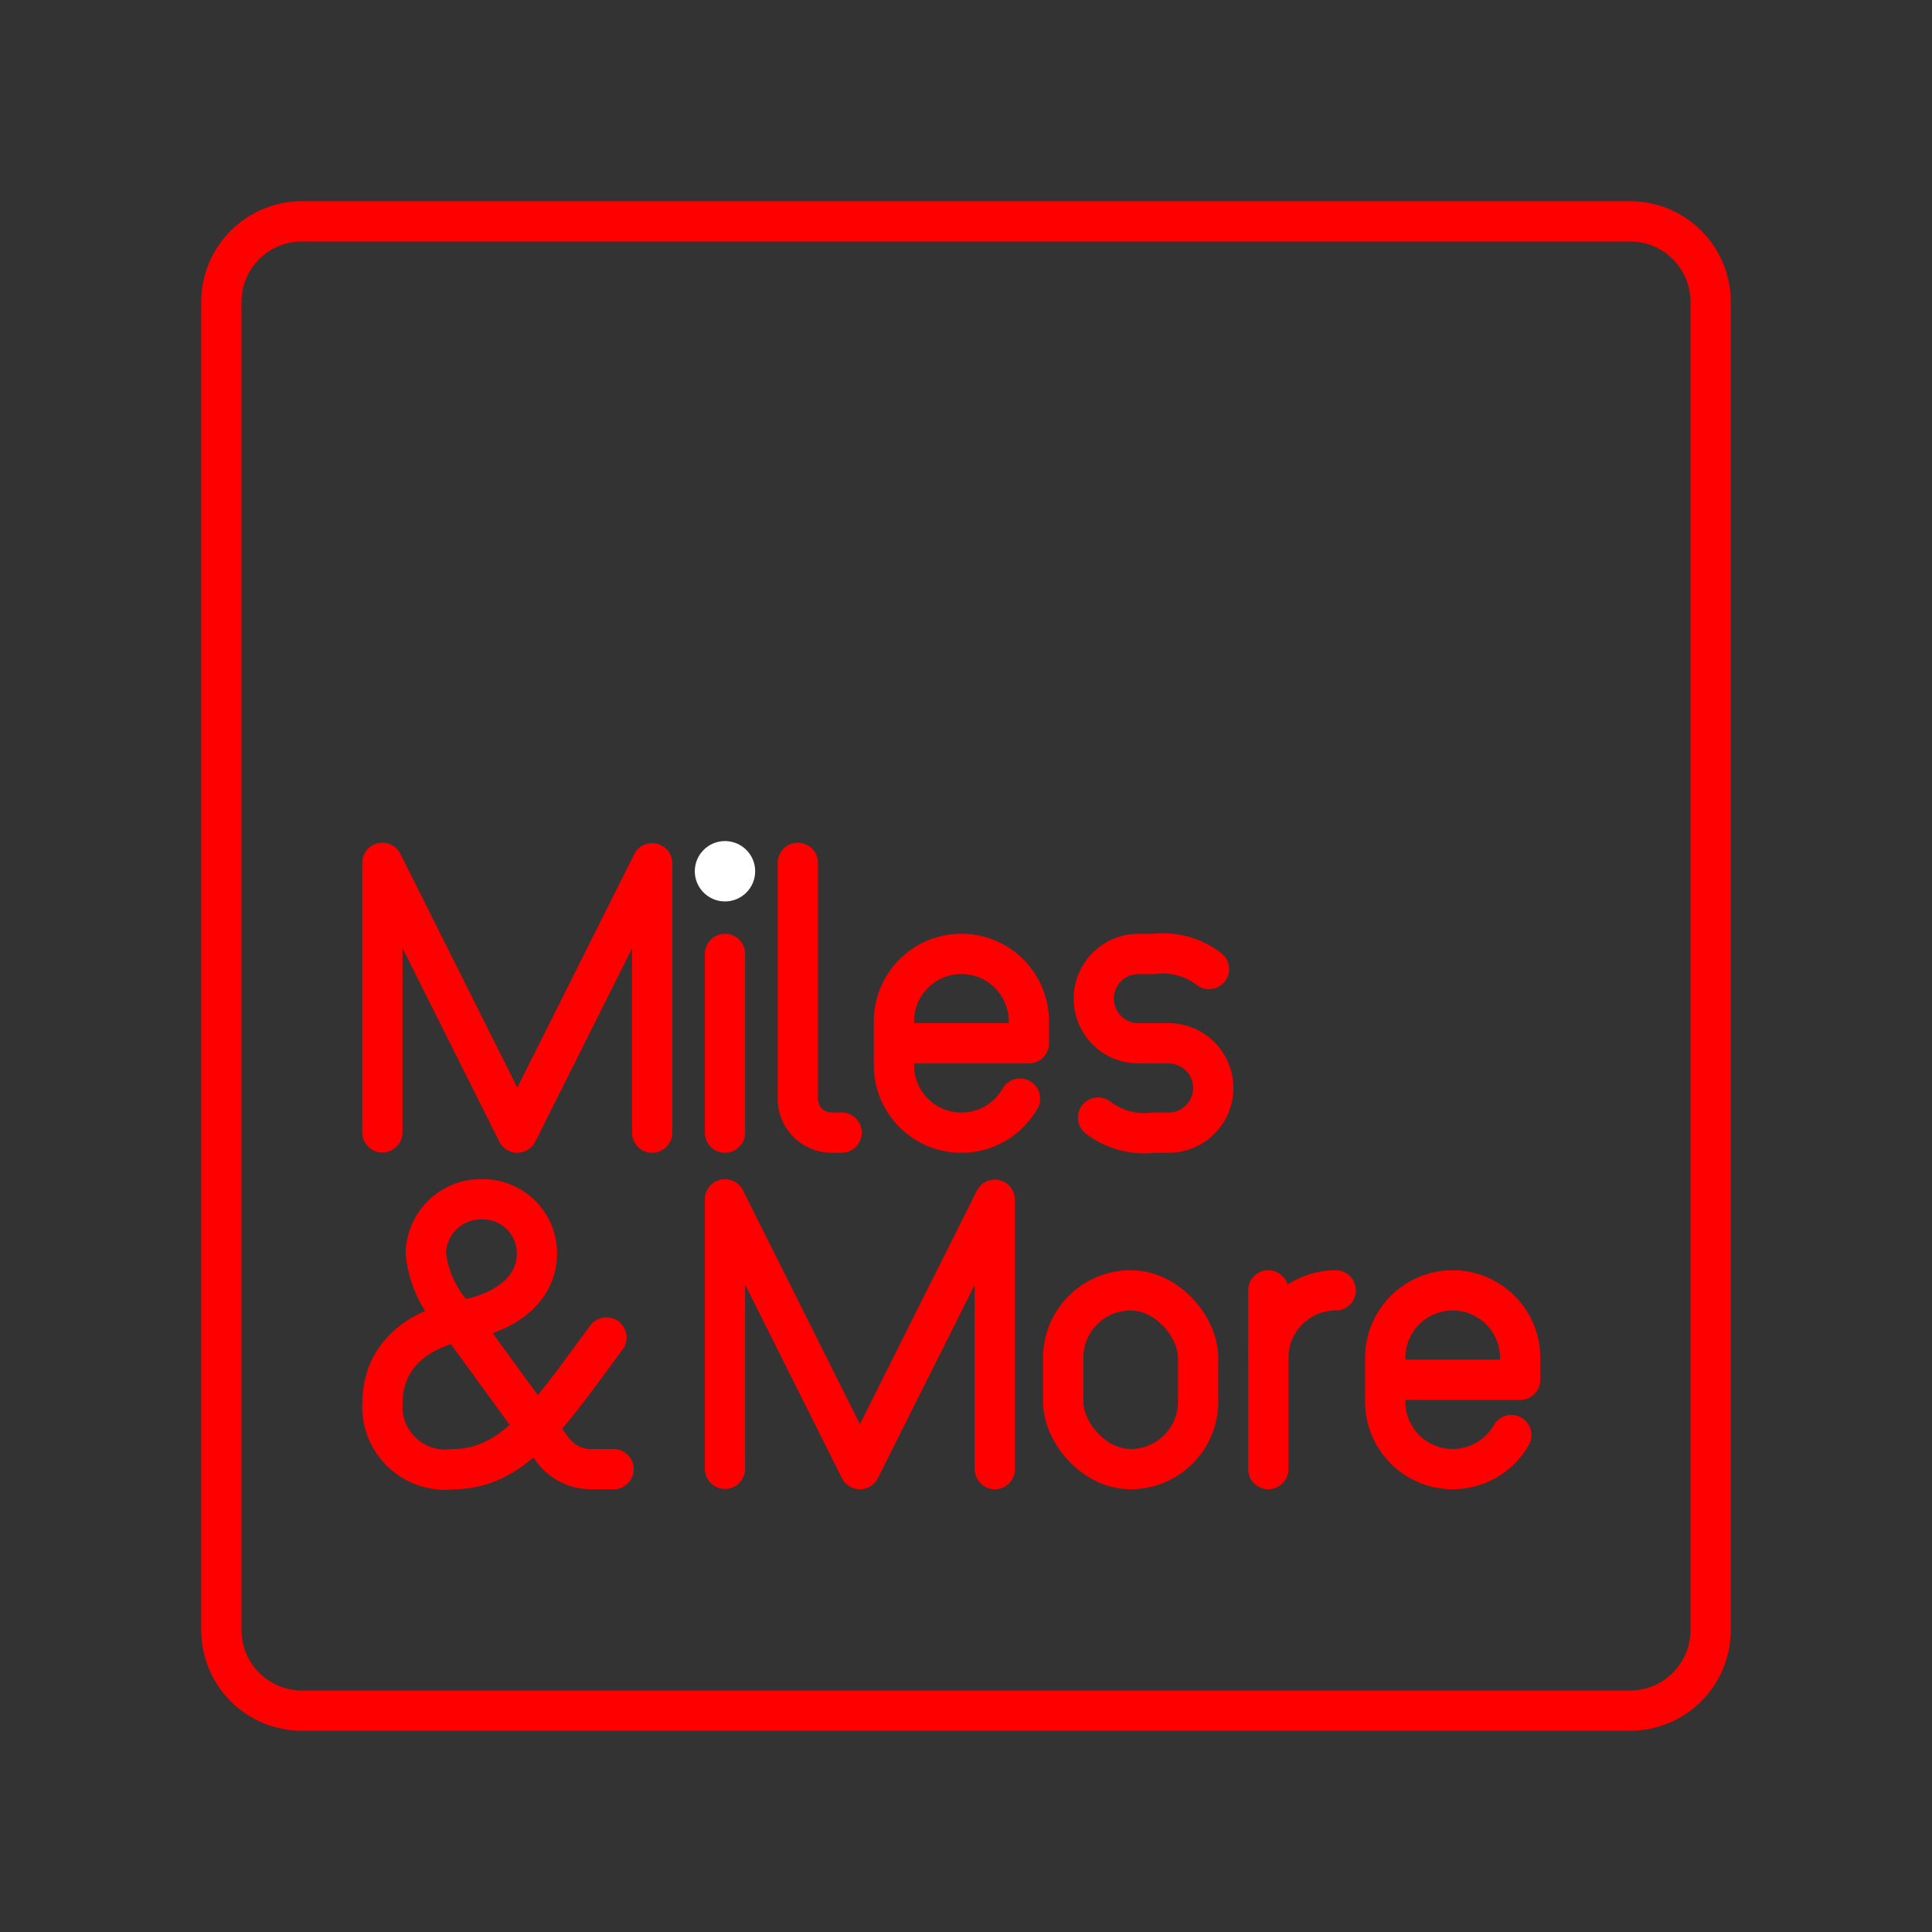 <svg xmlns="http://www.w3.org/2000/svg" viewBox="0 0 48 48"><rect x="0" y="0" width="48" height="48" fill="#333333" stroke="none"/><defs><style>.a,.b{fill:none;stroke:#FF0000;stroke-linecap:round;stroke-linejoin:round;}.c{fill:#fff;}</style></defs><path class="a" d="M40.5,5.5H7.5a2,2,0,0,0-2,2h0v33a2,2,0,0,0,2,2h33a2,2,0,0,0,2-2h0V7.5a2,2,0,0,0-2-2Z"/><polyline class="b" points="9.5 28.133 9.5 21.437 12.852 28.14 16.203 21.447 16.203 28.14"/><circle class="c" cx="18.012" cy="21.646" r="0.75"/><line class="b" x1="18.012" y1="23.699" x2="18.012" y2="28.14"/><path class="b" d="M27.281,27.766a1.885,1.885,0,0,0,1.378.375h.376a1.109,1.109,0,0,0,1.108-1.11h0a1.109,1.109,0,0,0-1.108-1.11h-.752a1.109,1.109,0,0,1-1.108-1.11h0a1.109,1.109,0,0,1,1.108-1.11h.376a1.885,1.885,0,0,1,1.378.375"/><path class="b" d="M25.342,27.295a1.675,1.675,0,0,1-1.456.846h0A1.676,1.676,0,0,1,22.21,26.465V25.375a1.676,1.676,0,0,1,1.676-1.676h0a1.676,1.676,0,0,1,1.676,1.676V25.92H22.21"/><path class="b" d="M19.822,21.437v5.865a.838.838,0,0,0,.838.838h.251"/><polyline class="b" points="18.012 36.493 18.012 29.797 21.364 36.5 24.716 29.807 24.716 36.5"/><rect class="b" x="26.415" y="32.059" width="3.352" height="4.441" rx="1.676"/><path class="b" d="M31.511,33.735a1.676,1.676,0,0,1,1.676-1.676h0"/><line class="b" x1="31.511" y1="32.059" x2="31.511" y2="36.5"/><path class="b" d="M37.548,35.654a1.675,1.675,0,0,1-1.456.846h0a1.676,1.676,0,0,1-1.676-1.676V33.735a1.676,1.676,0,0,1,1.676-1.676h0a1.676,1.676,0,0,1,1.676,1.676V34.28H34.416"/><path class="b" d="M15.244,36.5h-.566a1.173,1.173,0,0,1-.949-.483l-2.325-3.196a2.745,2.745,0,0,1-.824-1.674,1.366,1.366,0,0,1,1.403-1.35,1.341,1.341,0,0,1,1.358,1.35c0,.765-.62,1.419-1.765,1.636-1.277.242-2.075.943-2.075,2.098A1.562,1.562,0,0,0,11.266,36.5c1.547,0,2.458-1.467,3.802-3.27"/></svg>